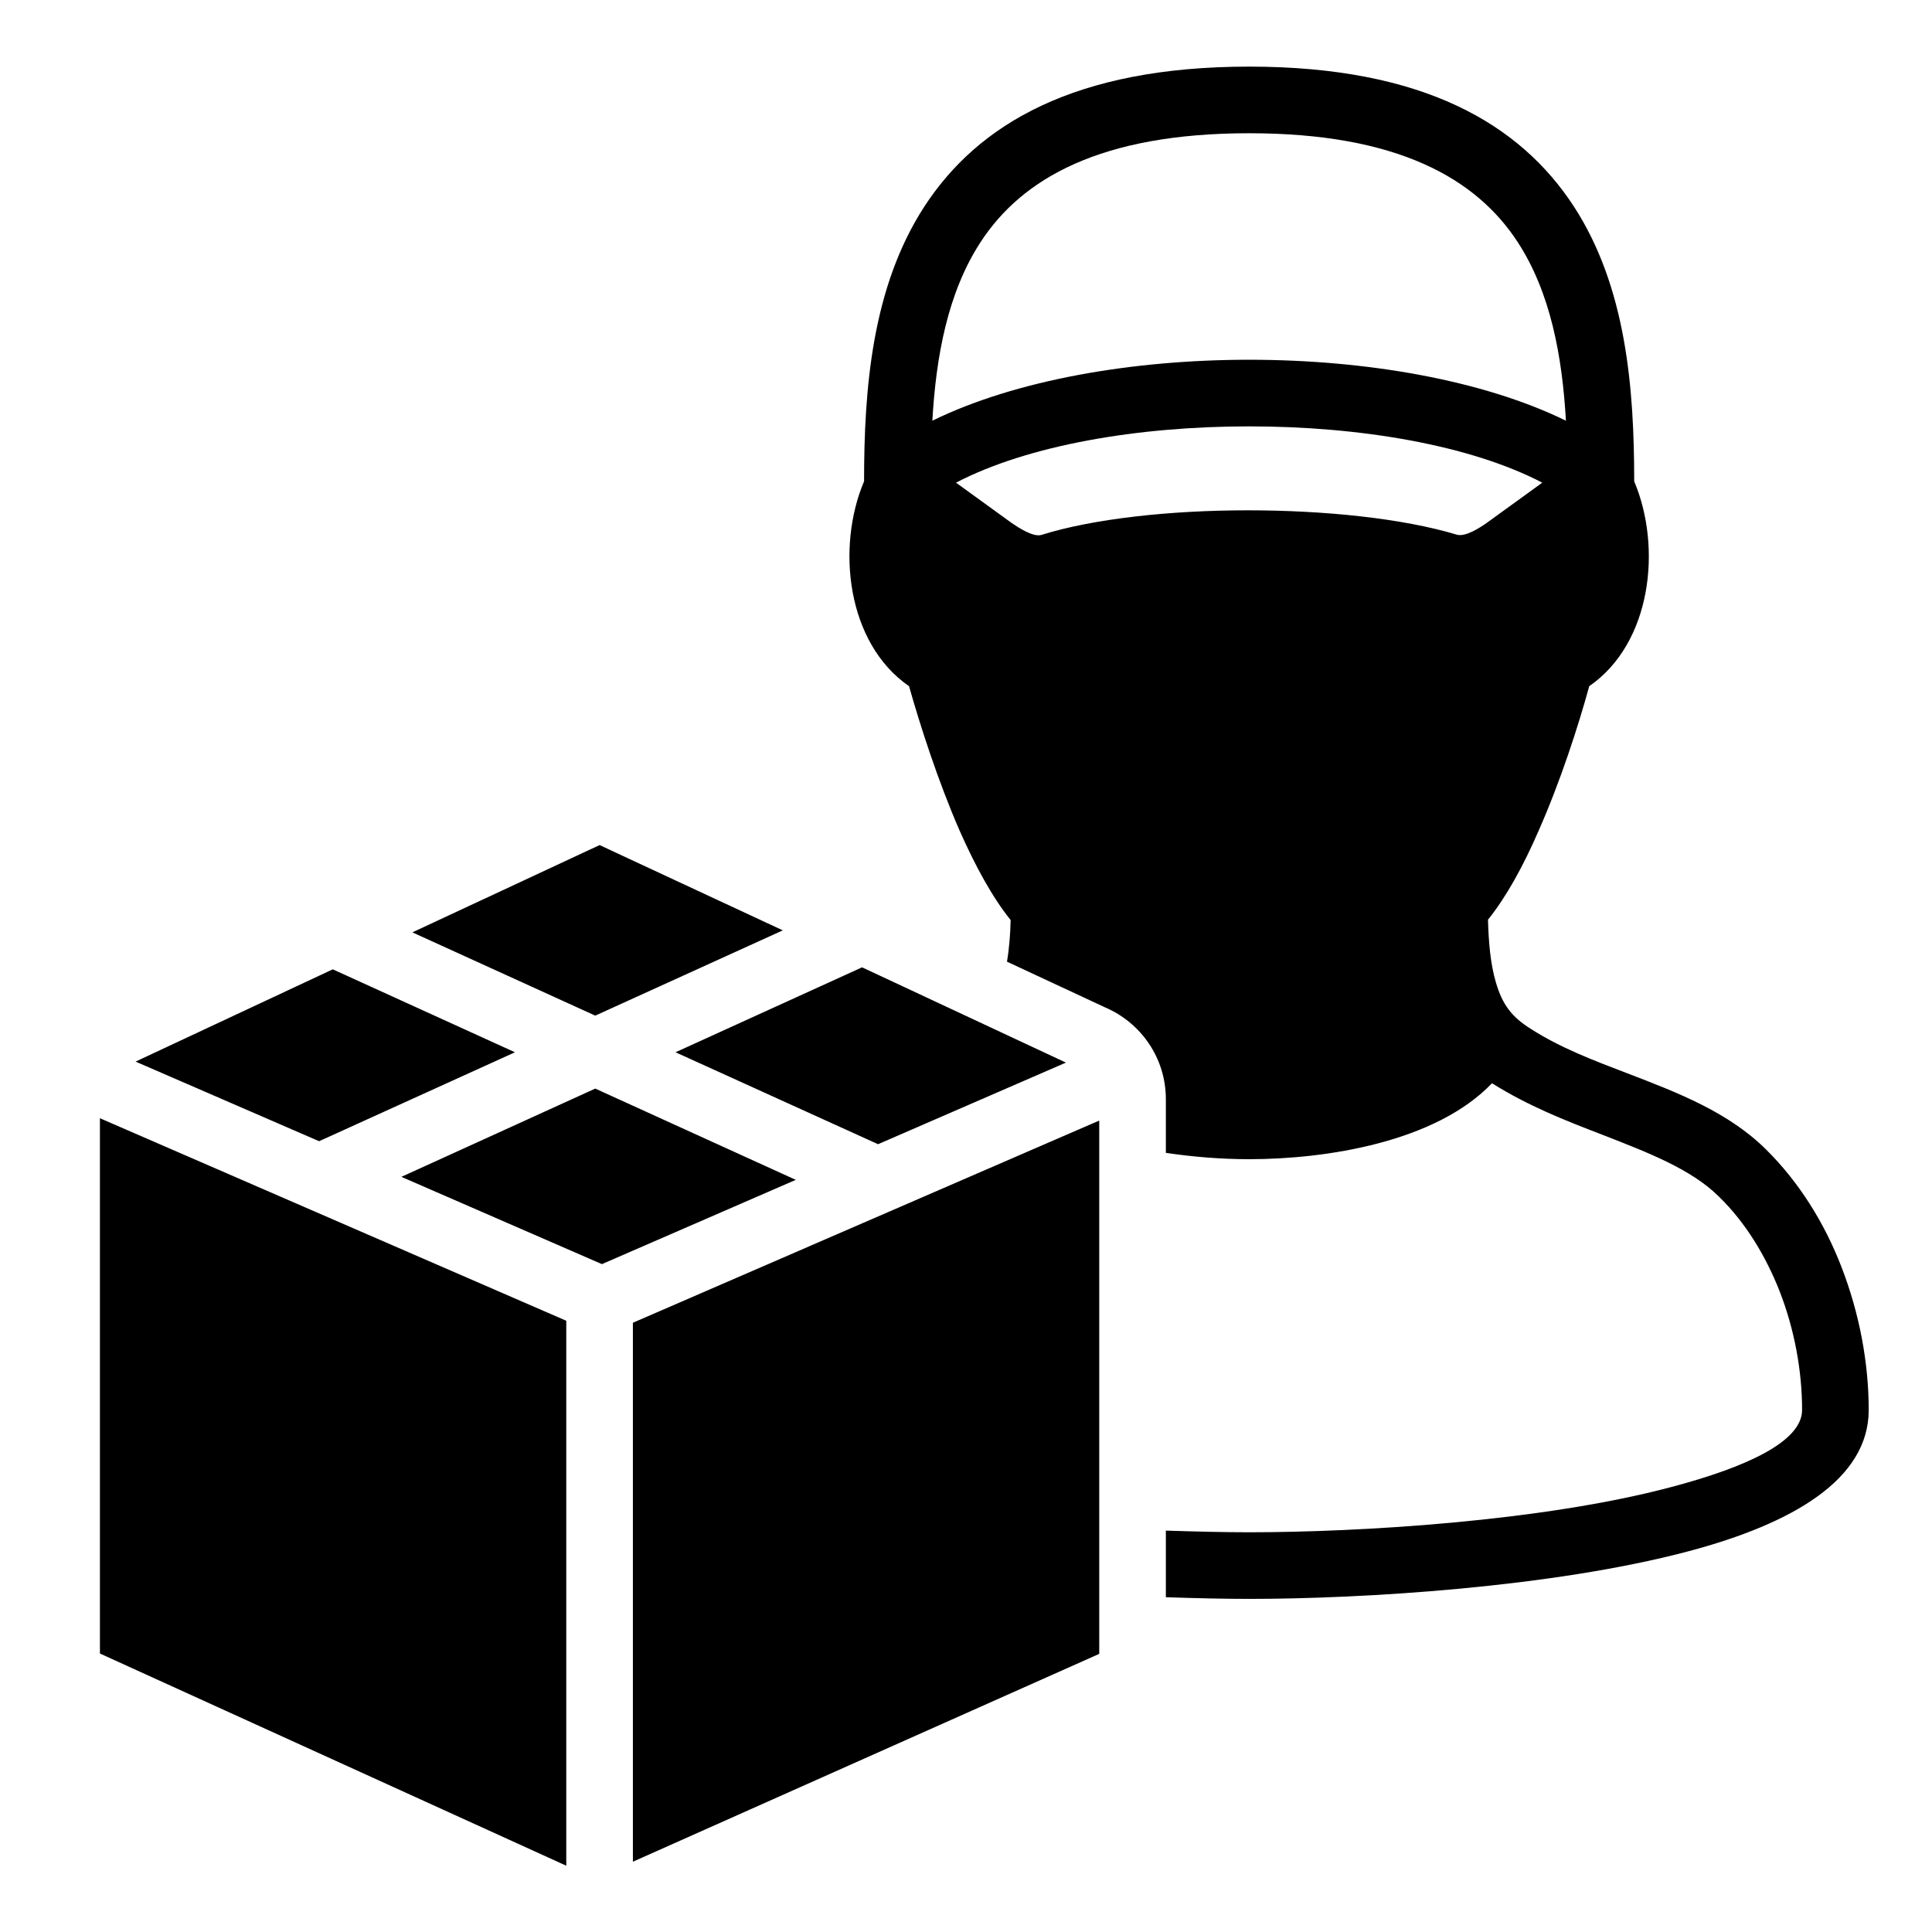 <?xml version="1.0" encoding="UTF-8"?>
<!DOCTYPE svg PUBLIC "-//W3C//DTD SVG 1.1//EN" "http://www.w3.org/Graphics/SVG/1.1/DTD/svg11.dtd">
<svg xmlns="http://www.w3.org/2000/svg" xml:space="preserve" width="580px" height="580px" shape-rendering="geometricPrecision" text-rendering="geometricPrecision" image-rendering="optimizeQuality" fill-rule="nonzero" clip-rule="nonzero" viewBox="0 0 5800 5800" xmlns:xlink="http://www.w3.org/1999/xlink">
	<title>delivery_man icon</title>
	<desc>delivery_man icon from the IconExperience.com I-Collection. Copyright by INCORS GmbH (www.incors.com).</desc>
	<path id="curve0"  d="M2350 2793l-563 256 -549 -250 562 -262 550 256zm-804 366l-588 267 -551 -239 592 -277 547 249zm1042 -255l612 286 -564 245 -608 -276 560 -255zm-199 638l-582 253 -602 -262 582 -265 602 274zm911 -178l0 1601 -1400 624 0 -1618 1400 -607zm-1600 601l0 1636 -1400 -637 0 -1607 1400 608zm3206 -2520c84,199 52,486 -135,615 -32,117 -86,285 -152,434 -45,104 -97,199 -152,267 2,66 7,132 24,189 19,65 47,103 105,139 87,56 189,95 289,133 154,59 304,117 417,229 99,98 175,220 226,352 54,139 82,288 82,430 0,208 -228,341 -541,424 -410,109 -982,143 -1319,143 -73,0 -158,-2 -250,-5l0 -200c92,3 177,5 250,5 326,0 878,-32 1268,-136 227,-60 392,-137 392,-231 0,-118 -23,-243 -68,-358 -42,-106 -102,-205 -181,-282 -83,-83 -214,-133 -347,-185 -120,-46 -226,-88 -335,-156 -169,177 -498,228 -729,228 -84,0 -169,-7 -250,-19l0 -161c0,-124 -75,-230 -183,-276l-294 -137 0 0c7,-41 10,-83 11,-125 -55,-68 -107,-164 -153,-268 -65,-149 -119,-317 -152,-434 -187,-129 -219,-417 -135,-615 0,-280 24,-583 181,-825 161,-247 451,-420 975,-420 524,0 814,173 975,420 157,242 181,545 181,825zm-276 4c-217,-113 -547,-169 -880,-169 -333,0 -663,56 -880,169l167 121c19,13 64,43 89,36 156,-49 388,-74 620,-74 230,0 464,24 627,73 26,8 70,-21 90,-35l167 -121zm-73 -721c-125,-193 -363,-328 -807,-328 -444,0 -682,135 -807,328 -98,151 -133,342 -144,535 249,-122 601,-183 951,-183 350,0 702,61 951,183 -11,-193 -46,-384 -144,-535z"/>
</svg>